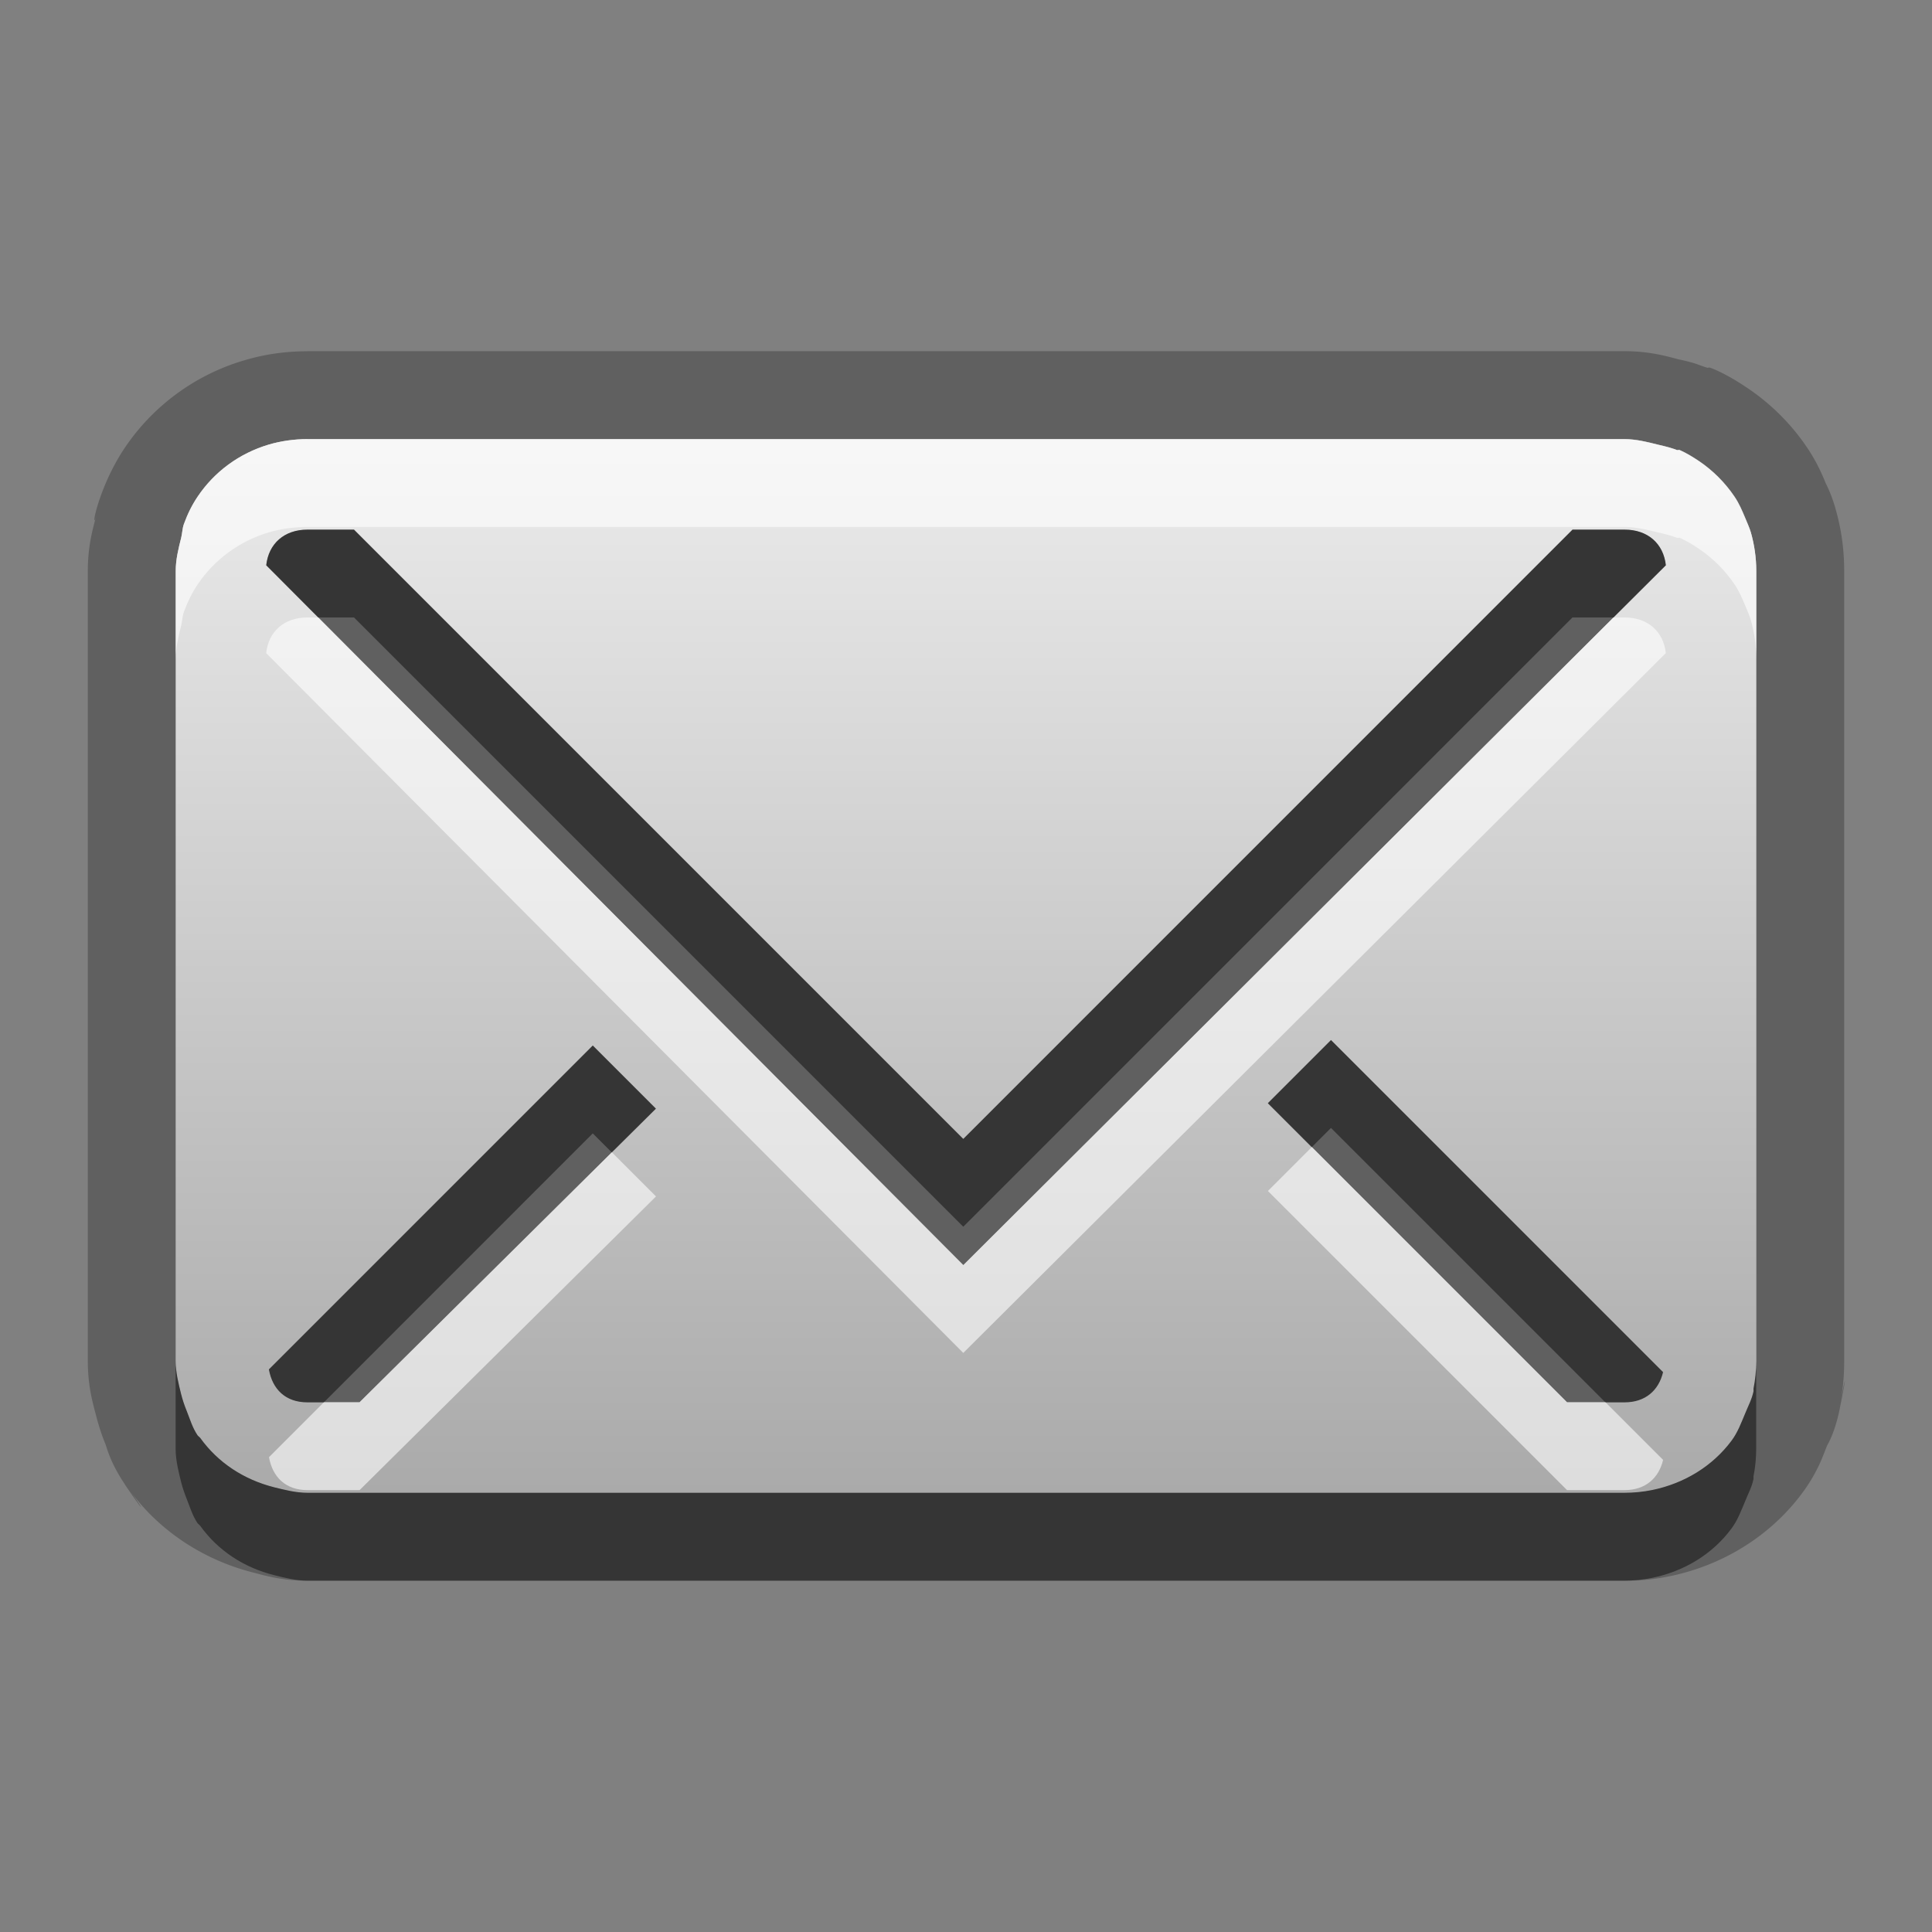 <?xml version="1.0" encoding="UTF-8"?>
<svg id="svg25" width="22" height="22" version="1.1" xmlns="http://www.w3.org/2000/svg" xmlns:cc="http://creativecommons.org/ns#" xmlns:dc="http://purl.org/dc/elements/1.1/" xmlns:rdf="http://www.w3.org/1999/02/22-rdf-syntax-ns#">
 <rect width="100%" height="100%" fill="#808080" stroke="none"/>
 <defs id="defs7">
  <linearGradient id="gr0" x1="11" x2="11" y1="5" y2="17" gradientUnits="userSpaceOnUse">
   <stop id="stop2" stop-color="#ebebeb" offset="0"/>
   <stop id="stop4" stop-color="#aaa" offset="1"/>
  </linearGradient>
 </defs>
 <path id="path9" d="m3.5 4c-0.249 0-0.487 0.034-0.721 0.104-0.557 0.164-1.038 0.52-1.357 0.994-0.118 0.175-0.204 0.359-0.266 0.525-0.1 0.273-0.091 0.369-0.062 0.256a1 1 0 0 0 0 0.002c-0.03 0.118-0.094 0.322-0.094 0.619v9c0 0.297 0.064 0.501 0.094 0.619a1 1 0 0 0 0.002 0.008c0.027 0.103 0.062 0.214 0.105 0.318 0.017 0.045 0.057 0.215 0.221 0.457a1 1 0 0 0 0 2e-3c0.222 0.328 0.25 0.337 0.047 0.055 0.344 0.479 0.858 0.807 1.412 0.947 0.118 0.03 0.322 0.094 0.619 0.094h15c0.177 0 0.342-0.016 0.512-0.051 0.592-0.121 1.139-0.448 1.51-0.947 0.179-0.241 0.241-0.437 0.275-0.52a1 1 0 0 0 0.008-0.021c0.002-0.004 0.088-0.138 0.144-0.418 0.082-0.404 0.072-0.421 0.004-0.049l-0.004 0.018c0.035-0.17 0.051-0.335 0.051-0.512v-9c0-0.249-0.034-0.487-0.103-0.721a1 1 0 0 0 0-0.002c-0.047-0.157-0.09-0.238-0.1-0.26l-2e-3 -0.002c-0.036-0.087-0.097-0.24-0.217-0.418-0.18-0.267-0.408-0.495-0.676-0.676-0.094-0.063-0.22-0.144-0.371-0.211a1 1 0 0 0-0.053-0.021c-0.03-0.011-0.018 0.005-0.045-0.004-0.003-7.7e-4 -0.002-0.001-0.004-0.002-0.003-9.7e-4 -0.001 9.5e-4 -0.004 0-0.047-0.016-0.118-0.042-0.098-0.035a1 1 0 0 0-0.043-0.014c-0.099-0.029-0.154-0.038-0.166-0.041-0.118-0.03-0.322-0.094-0.619-0.094h-15zm0 1h15.002c0.128 0 0.256 0.033 0.375 0.062 0.043 0.011 0.084 0.019 0.125 0.031 0.031 0.011 0.064 0.019 0.094 0.031 9e-3 3e-3 0.021-3e-3 0.031 0 0.08 0.036 0.147 0.077 0.219 0.125 0.16 0.108 0.299 0.247 0.406 0.406 0.054 0.08 0.087 0.16 0.125 0.25 0.021 0.051 0.044 0.103 0.06 0.156 0.039 0.136 0.062 0.289 0.062 0.438v9c0 0.104-0.011 0.214-0.031 0.312v0.031c-0.018 0.089-0.061 0.167-0.094 0.25-0.047 0.111-0.085 0.217-0.156 0.312-0.216 0.29-0.538 0.488-0.906 0.563-0.098 0.02-0.209 0.031-0.312 0.031h-15c-0.128 0-0.256-0.033-0.375-0.062-0.347-0.088-0.641-0.28-0.844-0.562-0.008-0.011-0.023-0.02-0.031-0.031-0.059-0.088-0.085-0.181-0.125-0.281-0.026-0.062-0.045-0.121-0.062-0.188-0.03-0.119-0.062-0.247-0.062-0.375v-9c0-0.128 0.033-0.256 0.062-0.375 0.013-0.052 0.013-0.107 0.031-0.156 0.042-0.113 0.09-0.214 0.156-0.312 0.192-0.285 0.475-0.494 0.812-0.594 0.136-0.04 0.289-0.062 0.438-0.062zm0 1.031c-0.263 0-0.442 0.159-0.469 0.406l7.938 7.969 8-7.969c-0.027-0.247-0.206-0.406-0.469-0.406h-0.594l-6.937 6.938-6.938-6.938h-0.531zm11.656 5.813-0.719 0.719 3.406 3.406h0.656c0.237-1e-4 0.389-0.137 0.438-0.344l-3.781-3.781zm-8.406 0.062-3.688 3.688c0.04 0.225 0.188 0.375 0.438 0.375h0.594l3.375-3.344-0.719-0.719z" opacity=".25"/>
 <path id="base" d="m3.5 5c-0.149 0-0.302 0.022-0.438 0.062-0.337 0.1-0.621 0.309-0.812 0.594-0.066 0.098-0.115 0.199-0.156 0.312-0.018 0.05-0.018 0.104-0.031 0.156-0.03 0.119-0.062 0.247-0.062 0.375v9c0 0.128 0.033 0.256 0.062 0.375 0.017 0.066 0.037 0.125 0.062 0.188 0.04 0.1 0.066 0.194 0.125 0.281 0.008 0.012 0.023 0.02 0.031 0.031 0.203 0.282 0.496 0.475 0.844 0.562 0.119 0.03 0.247 0.062 0.375 0.062h15c0.104 0 0.215-0.011 0.312-0.031 0.368-0.075 0.691-0.272 0.906-0.562 0.071-0.095 0.109-0.202 0.156-0.312 0.033-0.082 0.076-0.161 0.094-0.25 0.002-0.01-0.002-0.021 0-0.031 0.02-0.098 0.031-0.209 0.031-0.312v-9c0-0.149-0.022-0.302-0.062-0.438-0.016-0.053-0.041-0.106-0.062-0.156-0.038-0.09-0.071-0.17-0.125-0.25-0.108-0.16-0.247-0.299-0.406-0.406-0.072-0.048-0.139-0.089-0.219-0.125-0.009-0.003-0.022 0.003-0.031 0-0.03-0.013-0.063-0.021-0.094-0.031-0.041-0.012-0.083-0.021-0.125-0.031-0.119-0.03-0.247-0.062-0.375-0.062h-15zm0 1.031h0.531l6.938 6.938 6.938-6.938h0.594c0.263 0 0.442 0.159 0.469 0.406l-8 7.969-7.938-7.969c0.027-0.247 0.206-0.406 0.469-0.406zm11.656 5.812 3.781 3.781c-0.049 0.207-0.2 0.344-0.438 0.344h-0.656l-3.406-3.406 0.719-0.719zm-8.406 0.062 0.719 0.719-3.375 3.344h-0.594c-0.249 0-0.398-0.15-0.438-0.375l3.688-3.688z" fill="url(#gr0)"/>
 <path id="path15" d="m3.5 6.031c-0.263 0-0.442 0.159-0.469 0.406l0.592 0.594h0.408l6.938 6.938 6.937-6.938h0.467l0.596-0.594c-0.027-0.247-0.206-0.406-0.469-0.406h-0.594l-6.937 6.938-6.938-6.938h-0.531zm11.656 5.813-0.719 0.719 0.5 0.5 0.219-0.219 3.125 3.125h0.219c0.237-1e-4 0.389-0.137 0.438-0.344l-3.781-3.781zm-8.406 0.062-3.688 3.688c0.04 0.225 0.188 0.375 0.438 0.375h0.188l3.062-3.063 0.217 0.217 0.502-0.498-0.719-0.719zm-4.75 3.594v1c0 0.128 0.033 0.256 0.062 0.375 0.017 0.066 0.037 0.125 0.062 0.188 0.04 0.1 0.066 0.193 0.125 0.281 8e-3 0.011 0.023 0.02 0.031 0.031 0.203 0.282 0.496 0.475 0.844 0.562 0.119 0.03 0.247 0.062 0.375 0.062h15c0.104 0 0.215-0.011 0.312-0.031 0.368-0.075 0.691-0.272 0.906-0.563 0.071-0.095 0.109-0.202 0.156-0.312 0.033-0.083 0.076-0.161 0.094-0.25v-0.031c0.02-0.098 0.031-0.209 0.031-0.312v-1c0 0.104-0.011 0.214-0.031 0.312v0.031c-0.018 0.089-0.061 0.167-0.094 0.25-0.047 0.111-0.085 0.217-0.156 0.312-0.216 0.29-0.538 0.488-0.906 0.563-0.098 0.02-0.209 0.031-0.312 0.031h-15c-0.128 0-0.256-0.033-0.375-0.062-0.347-0.088-0.641-0.28-0.844-0.562-0.008-0.011-0.023-0.02-0.031-0.031-0.059-0.088-0.085-0.181-0.125-0.281-0.026-0.062-0.045-0.121-0.062-0.188-0.03-0.119-0.062-0.247-0.062-0.375z" opacity=".45"/>
 <path id="path20" d="m3.5 5c-0.149 0-0.302 0.022-0.438 0.062-0.337 0.1-0.621 0.309-0.812 0.594-0.066 0.098-0.115 0.199-0.156 0.312-0.018 0.05-0.018 0.104-0.031 0.156-0.03 0.119-0.062 0.247-0.062 0.375v1c0-0.128 0.033-0.256 0.062-0.375 0.013-0.052 0.013-0.107 0.031-0.156 0.042-0.113 0.09-0.214 0.156-0.312 0.192-0.285 0.475-0.494 0.812-0.594 0.136-0.04 0.289-0.062 0.438-0.062h15.002c0.128 0 0.256 0.033 0.375 0.062 0.043 0.011 0.084 0.019 0.125 0.031 0.031 0.011 0.064 0.019 0.094 0.031 9e-3 3e-3 0.021-3e-3 0.031 0 0.08 0.036 0.147 0.077 0.219 0.125 0.16 0.108 0.299 0.247 0.406 0.406 0.054 0.08 0.087 0.16 0.125 0.25 0.021 0.051 0.044 0.103 0.06 0.156 0.039 0.136 0.062 0.289 0.062 0.438v-1c0-0.149-0.024-0.302-0.062-0.438-0.016-0.053-0.04-0.106-0.06-0.156-0.038-0.09-0.071-0.17-0.125-0.25-0.108-0.16-0.247-0.299-0.406-0.406-0.072-0.048-0.139-0.089-0.219-0.125-0.01-3e-3 -0.022 3e-3 -0.031 0-0.03-0.013-0.063-0.021-0.094-0.031-0.041-0.012-0.082-0.021-0.125-0.031-0.119-0.03-0.247-0.062-0.375-0.062h-15.002zm0 2.031c-0.263 0-0.442 0.159-0.469 0.406l7.938 7.969 8-7.969c-0.027-0.247-0.206-0.406-0.469-0.406h-0.127l-7.404 7.375-7.346-7.375h-0.123zm11.438 6.031-0.5 0.5 3.406 3.406h0.656c0.237 0 0.389-0.137 0.438-0.344l-0.656-0.656h-0.437l-2.906-2.906zm-7.971 0.06-2.873 2.846h-0.406l-0.625 0.625c0.04 0.225 0.188 0.375 0.438 0.375h0.594l3.375-3.344-0.502-0.502z" fill="#fff" opacity=".6"/>
</svg>
